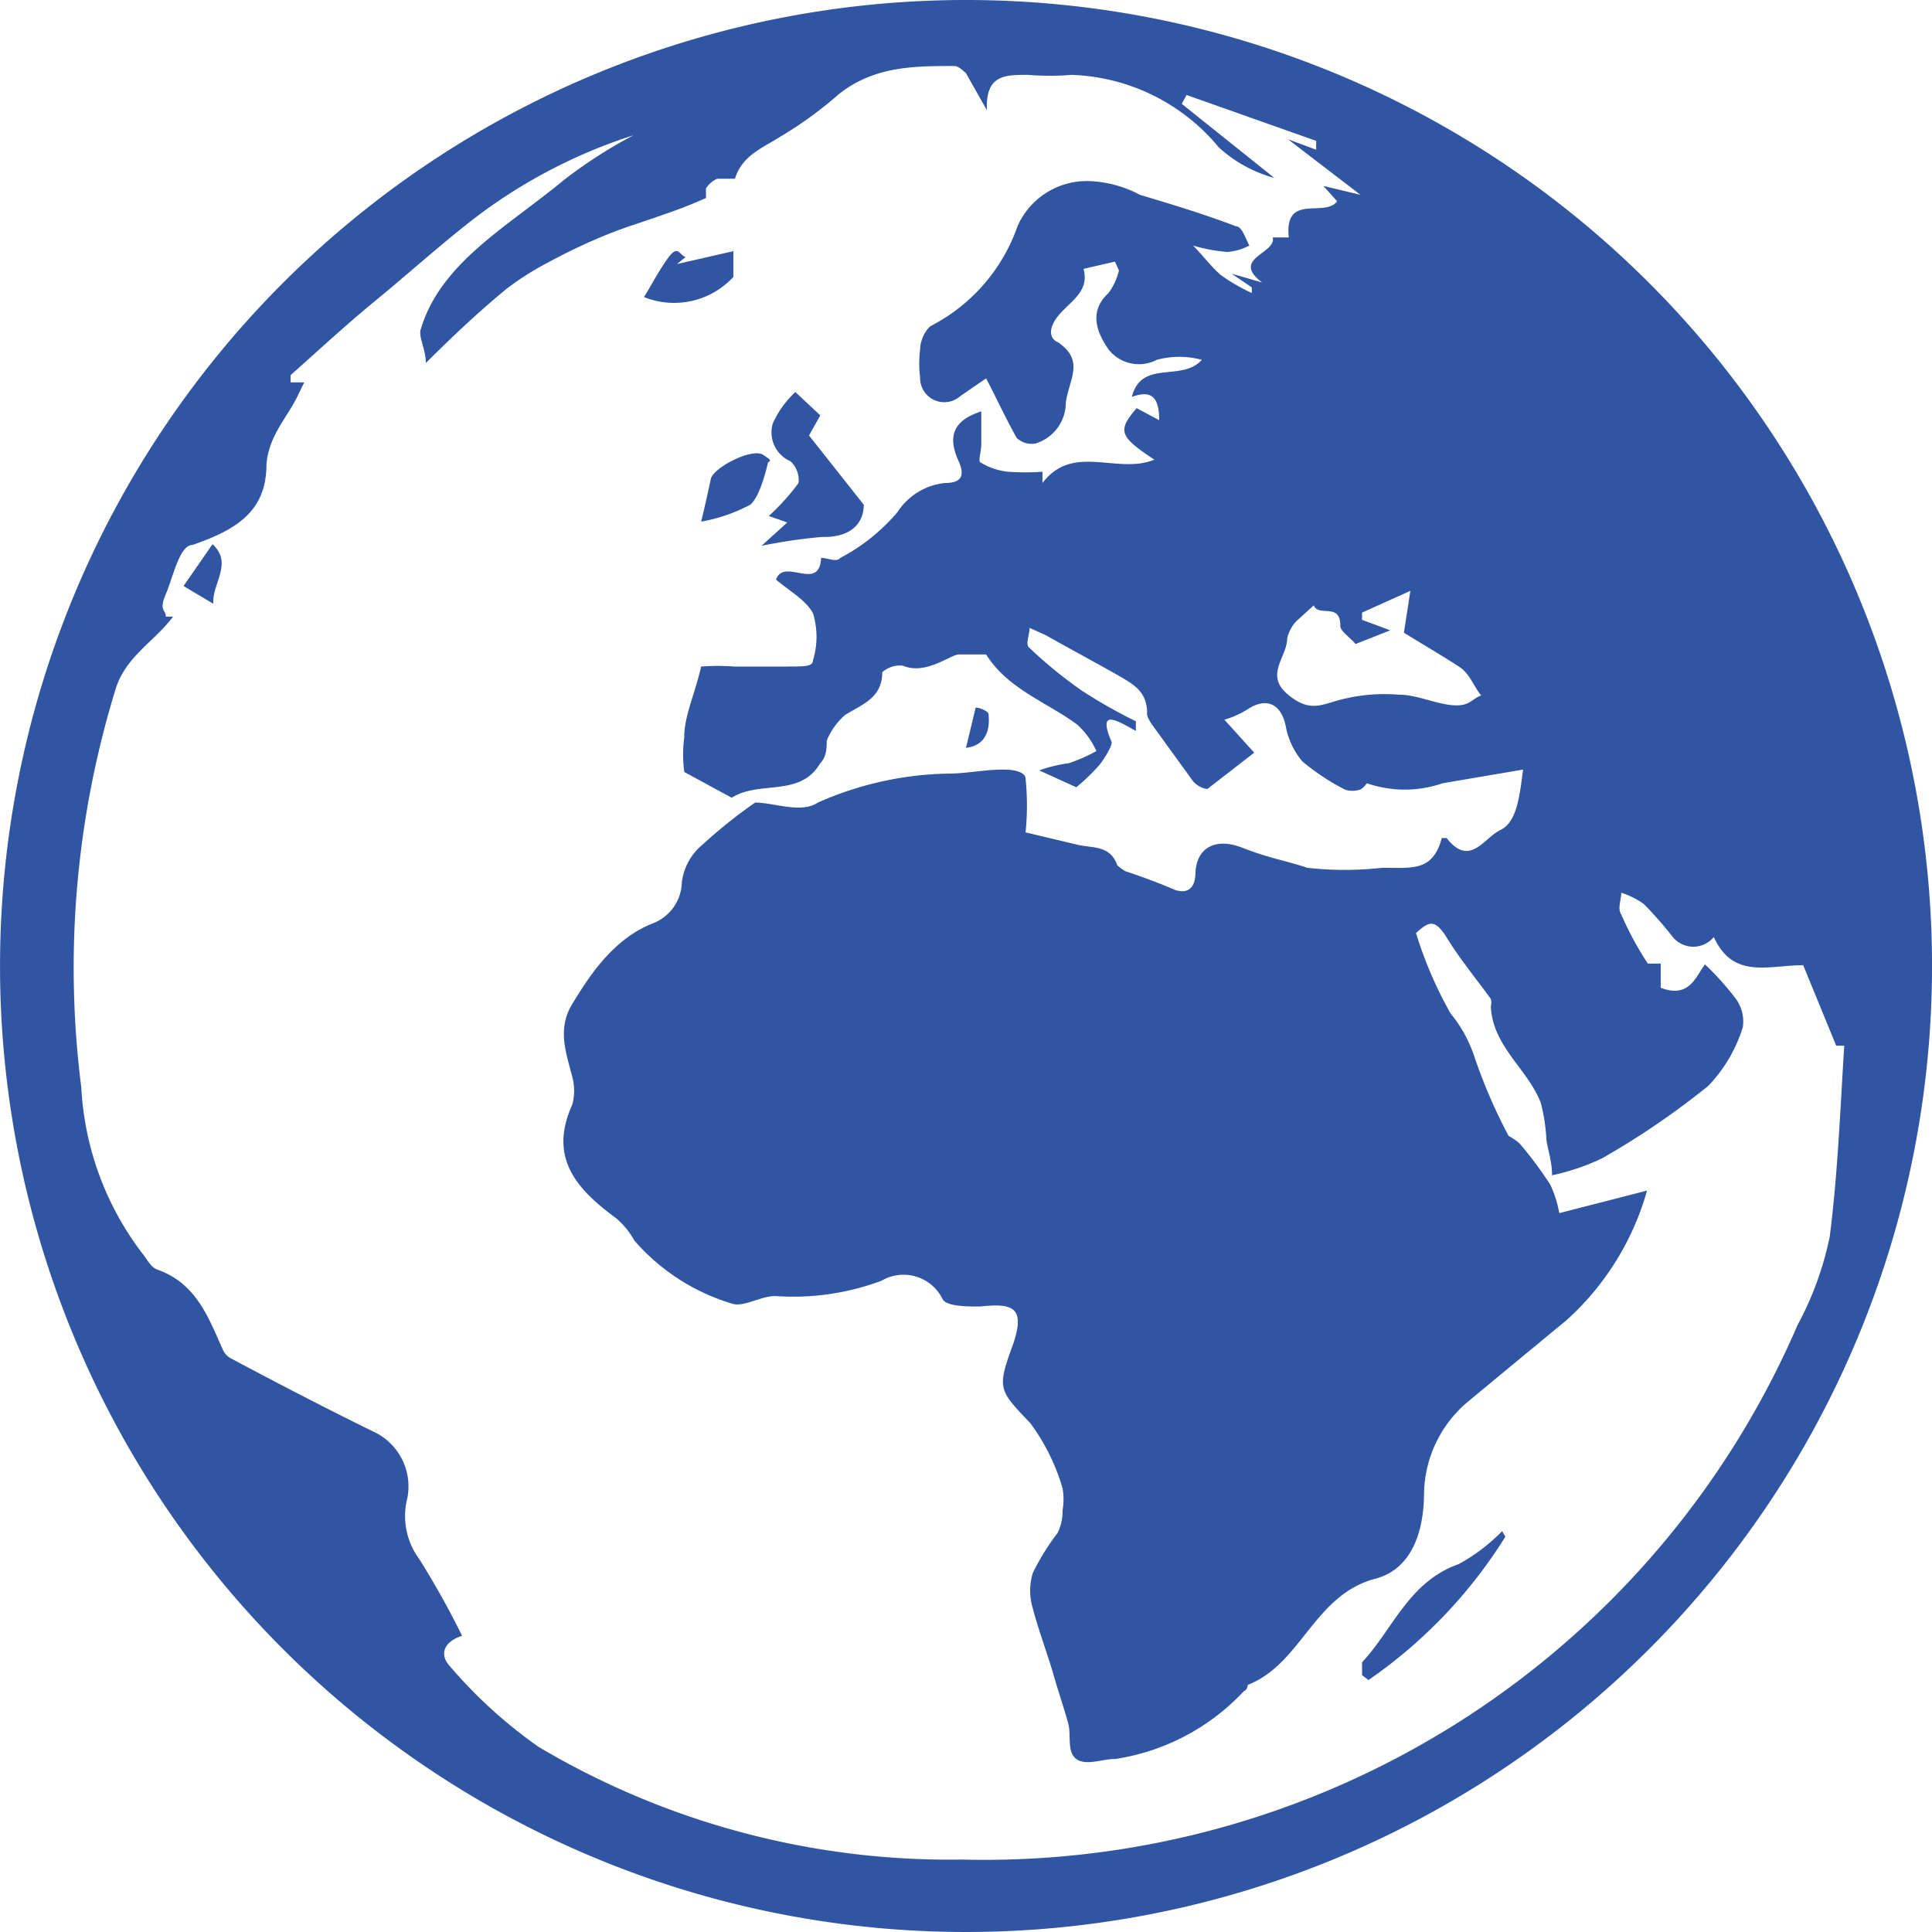<svg xmlns="http://www.w3.org/2000/svg" viewBox="0 0 24 24"><defs><style>.cls-1{fill:#3055a3;}</style></defs><title>Asset 3</title><g id="Layer_2" data-name="Layer 2"><g id="TEXTS"><path class="cls-1" d="M12,24A12,12,0,1,1,24,12.1,12,12,0,0,1,12,24ZM13.9,3.36l-.05-.11-.39.09c.08.29-.18.41-.32.59s-.08.29,0,.32c.34.23.14.46.1.75a.53.53,0,0,1-.38.51.27.27,0,0,1-.23-.07c-.13-.23-.24-.47-.38-.74l-.32.22a.3.3,0,0,1-.5-.23,1.42,1.42,0,0,1,0-.35c0-.11.07-.26.15-.3a2.21,2.21,0,0,0,1.06-1.23.94.94,0,0,1,.9-.56,1.45,1.45,0,0,1,.62.17c.4.12.8.24,1.19.39.08,0,.12.15.17.24a.7.7,0,0,1-.27.08,2,2,0,0,1-.43-.08c.13.13.23.27.35.37a2.36,2.36,0,0,0,.38.22l0-.07-.25-.17,0,0,.38.11c-.4-.3.18-.36.13-.56l.2,0c-.06-.56.45-.24.6-.45l-.17-.19.46.11L16,1.73l0,0,.35.13,0-.11-1.61-.57-.06.11,1.15.92a1.66,1.66,0,0,1-.69-.38,2.48,2.48,0,0,0-1.83-.9,3.27,3.27,0,0,1-.54,0c-.29,0-.53,0-.51.44L12,.91s-.09-.09-.14-.09c-.5,0-1,0-1.44.35a4.87,4.87,0,0,1-.73.53c-.22.14-.47.23-.56.52,0,0-.15,0-.22,0a.32.32,0,0,0-.14.12s0,.11,0,.12q-.27.12-.54.21c-.22.08-.46.15-.68.24a7.12,7.12,0,0,0-.74.35,3.51,3.51,0,0,0-.52.33c-.34.28-.66.58-1,.92,0-.18-.1-.33-.06-.43C5.48,3.26,6.3,2.82,7,2.24a5.89,5.89,0,0,1,.87-.56,6.53,6.53,0,0,0-2,1.05c-.41.32-.81.68-1.2,1s-.71.62-1.06.93c0,0,0,0,0,.09l.17,0-.06.12c-.13.3-.38.52-.41.9,0,.58-.37.81-.92,1-.16,0-.24.4-.33.61s0,.19,0,.28l.09,0c-.24.32-.6.5-.72.92a11.76,11.76,0,0,0-.42,4.93,3.72,3.72,0,0,0,.75,2.05c.06.07.11.18.19.21.49.17.64.6.82,1a.23.23,0,0,0,.11.11c.58.31,1.16.61,1.75.9a.75.75,0,0,1,.43.83.9.9,0,0,0,.15.76,10.68,10.68,0,0,1,.53.95c-.24.08-.28.24-.15.38a5.93,5.93,0,0,0,1.1,1,10,10,0,0,0,5.26,1.4,11,11,0,0,0,10.38-6.64,4,4,0,0,0,.4-1.1c.1-.79.13-1.58.18-2.37l-.1,0-.41-1c-.43,0-.87.18-1.11-.35a.33.33,0,0,1-.51,0,4.79,4.79,0,0,0-.36-.41,1,1,0,0,0-.28-.14c0,.09-.05.2,0,.27a4,4,0,0,0,.33.61s.11,0,.16,0l0,.3c.36.14.44-.15.55-.29a3.51,3.51,0,0,1,.37.41.48.48,0,0,1,.1.37,1.84,1.84,0,0,1-.43.73,9.91,9.91,0,0,1-1.32.9,2.82,2.82,0,0,1-.62.21c0-.17-.05-.31-.07-.44a2.21,2.21,0,0,0-.07-.46c-.16-.42-.6-.7-.62-1.2a.18.18,0,0,0,0-.09c-.18-.25-.38-.49-.54-.75s-.23-.21-.39-.07a5,5,0,0,0,.43,1,1.66,1.66,0,0,1,.29.52,6.59,6.59,0,0,0,.43,1s.11.06.15.11a4.62,4.62,0,0,1,.37.5,1.42,1.42,0,0,1,.11.35l1.09-.28a3.41,3.41,0,0,1-1,1.61c-.4.33-.8.66-1.21,1a1.52,1.52,0,0,0-.56,1.14c0,.48-.15.95-.6,1.07-.77.2-.92,1.06-1.59,1.32,0,0,0,.06-.05.08a2.75,2.75,0,0,1-1.59.84c-.17,0-.37.09-.49,0s-.06-.29-.1-.44-.13-.42-.19-.63-.18-.53-.25-.8a.75.75,0,0,1,0-.44,2.94,2.94,0,0,1,.31-.5.64.64,0,0,0,.06-.28.81.81,0,0,0,0-.27,2.56,2.56,0,0,0-.4-.81c-.38-.4-.42-.42-.23-.94s0-.55-.4-.51c-.15,0-.41,0-.46-.09a.54.54,0,0,0-.76-.23,3.14,3.14,0,0,1-1.32.19c-.19,0-.4.15-.55.09a2.59,2.59,0,0,1-1.2-.78,1,1,0,0,0-.23-.28c-.49-.36-.84-.75-.54-1.41a.67.67,0,0,0,0-.34c-.08-.31-.19-.6,0-.91s.49-.8,1-1a.56.56,0,0,0,.36-.51.72.72,0,0,1,.26-.47,6.17,6.17,0,0,1,.65-.52c.24,0,.57.14.78,0a4.15,4.15,0,0,1,1.62-.36c.22,0,.45-.05.68-.05s.28.07.28.11a3.31,3.31,0,0,1,0,.67l.63.15c.19.05.42,0,.51.26,0,0,.08.07.12.08s.38.13.56.21.28,0,.29-.17c0-.34.25-.47.58-.34s.54.16.81.25a4.15,4.15,0,0,0,.93,0c.37,0,.63.05.74-.37l.06,0c.29.37.46,0,.67-.1s.24-.45.28-.75l-1,.17s0-.06,0,0a1.44,1.44,0,0,1-.94,0s-.05.07-.09.08a.3.3,0,0,1-.18,0,2.86,2.86,0,0,1-.53-.35.94.94,0,0,1-.21-.45c-.06-.27-.24-.35-.47-.2a1.13,1.13,0,0,1-.29.13l.37.41L15,9.8c-.06,0-.15-.05-.19-.11L14.31,9s-.07-.1-.06-.14c0-.27-.17-.36-.36-.47s-.6-.33-.9-.5l-.2-.09c0,.09-.06.21,0,.25a5.56,5.56,0,0,0,.65.53,6.38,6.38,0,0,0,.67.38l0,.12c-.25-.14-.48-.28-.3.14,0,.06-.09.2-.15.28a2.6,2.6,0,0,1-.29.28l-.46-.21a1.81,1.81,0,0,1,.37-.09,2.07,2.07,0,0,0,.34-.15A1,1,0,0,0,13.38,9c-.38-.28-.86-.44-1.13-.87,0,0-.24,0-.34,0s-.41.26-.69.14a.33.33,0,0,0-.26.08c0,.32-.25.4-.46.53a.85.85,0,0,0-.23.32c0,.08,0,.2-.08.28-.25.43-.76.21-1.1.43h0L8.5,9.59a1.65,1.65,0,0,1,0-.43c0-.27.13-.53.21-.88a2.67,2.67,0,0,1,.41,0c.22,0,.44,0,.66,0s.32,0,.32-.08a1,1,0,0,0,0-.58c-.09-.17-.31-.29-.46-.42.1-.28.54.16.56-.27.08,0,.19.06.24,0a2.38,2.38,0,0,0,.71-.57A.8.8,0,0,1,11.74,6c.25,0,.23-.14.16-.29-.13-.3-.05-.49.29-.6,0,.15,0,.28,0,.4s-.05.23,0,.24a.81.81,0,0,0,.33.11,3.08,3.08,0,0,0,.43,0l0,.14c.38-.5.93-.1,1.39-.29-.44-.29-.46-.36-.22-.64l.28.15c0-.34-.14-.36-.34-.29.12-.47.62-.18.87-.46a1.07,1.07,0,0,0-.56,0,.48.48,0,0,1-.6-.13c-.13-.19-.26-.46,0-.7A.76.76,0,0,0,13.9,3.36ZM16.84,8c-.08-.09-.2-.17-.19-.23,0-.29-.27-.1-.33-.25l-.22.2a.47.47,0,0,0-.11.21c0,.23-.28.45,0,.69s.43.13.67.07a2.18,2.18,0,0,1,.72-.06c.22,0,.44.11.66.13s.24-.08.36-.12c-.09-.11-.14-.26-.25-.34s-.5-.31-.71-.44l.08-.52-.6.27V7.7l.35.13Z"/><path class="cls-1" d="M9.46,6.78l.32-.29-.23-.08A2.8,2.8,0,0,0,9.92,6a.32.32,0,0,0-.1-.27.39.39,0,0,1-.22-.47,1.21,1.21,0,0,1,.28-.39l.31.29-.14.25.68.86c0,.23-.16.41-.52.4A6.81,6.81,0,0,0,9.46,6.78Z"/><path class="cls-1" d="M18.7,19.09A6.06,6.06,0,0,1,17,20.87l-.08-.06c0-.06,0-.13,0-.16.39-.42.58-1,1.2-1.22a2.27,2.27,0,0,0,.54-.41Z"/><path class="cls-1" d="M8,3.69c.1-.16.19-.34.31-.5s.14,0,.21,0l-.11.09.7-.16c0,.13,0,.28,0,.32A1,1,0,0,1,8,3.69Z"/><path class="cls-1" d="M8.71,6.48c.06-.25.09-.39.12-.53s.51-.39.65-.3.07.07.06.1-.09.41-.22.52A2.08,2.08,0,0,1,8.71,6.48Z"/><path class="cls-1" d="M2.65,7.5l-.37-.22.36-.52C2.9,7,2.63,7.25,2.65,7.5Z"/><path class="cls-1" d="M12,9.29l.12-.5c.06,0,.16.05.16.08S12.34,9.25,12,9.29Z"/></g></g></svg>